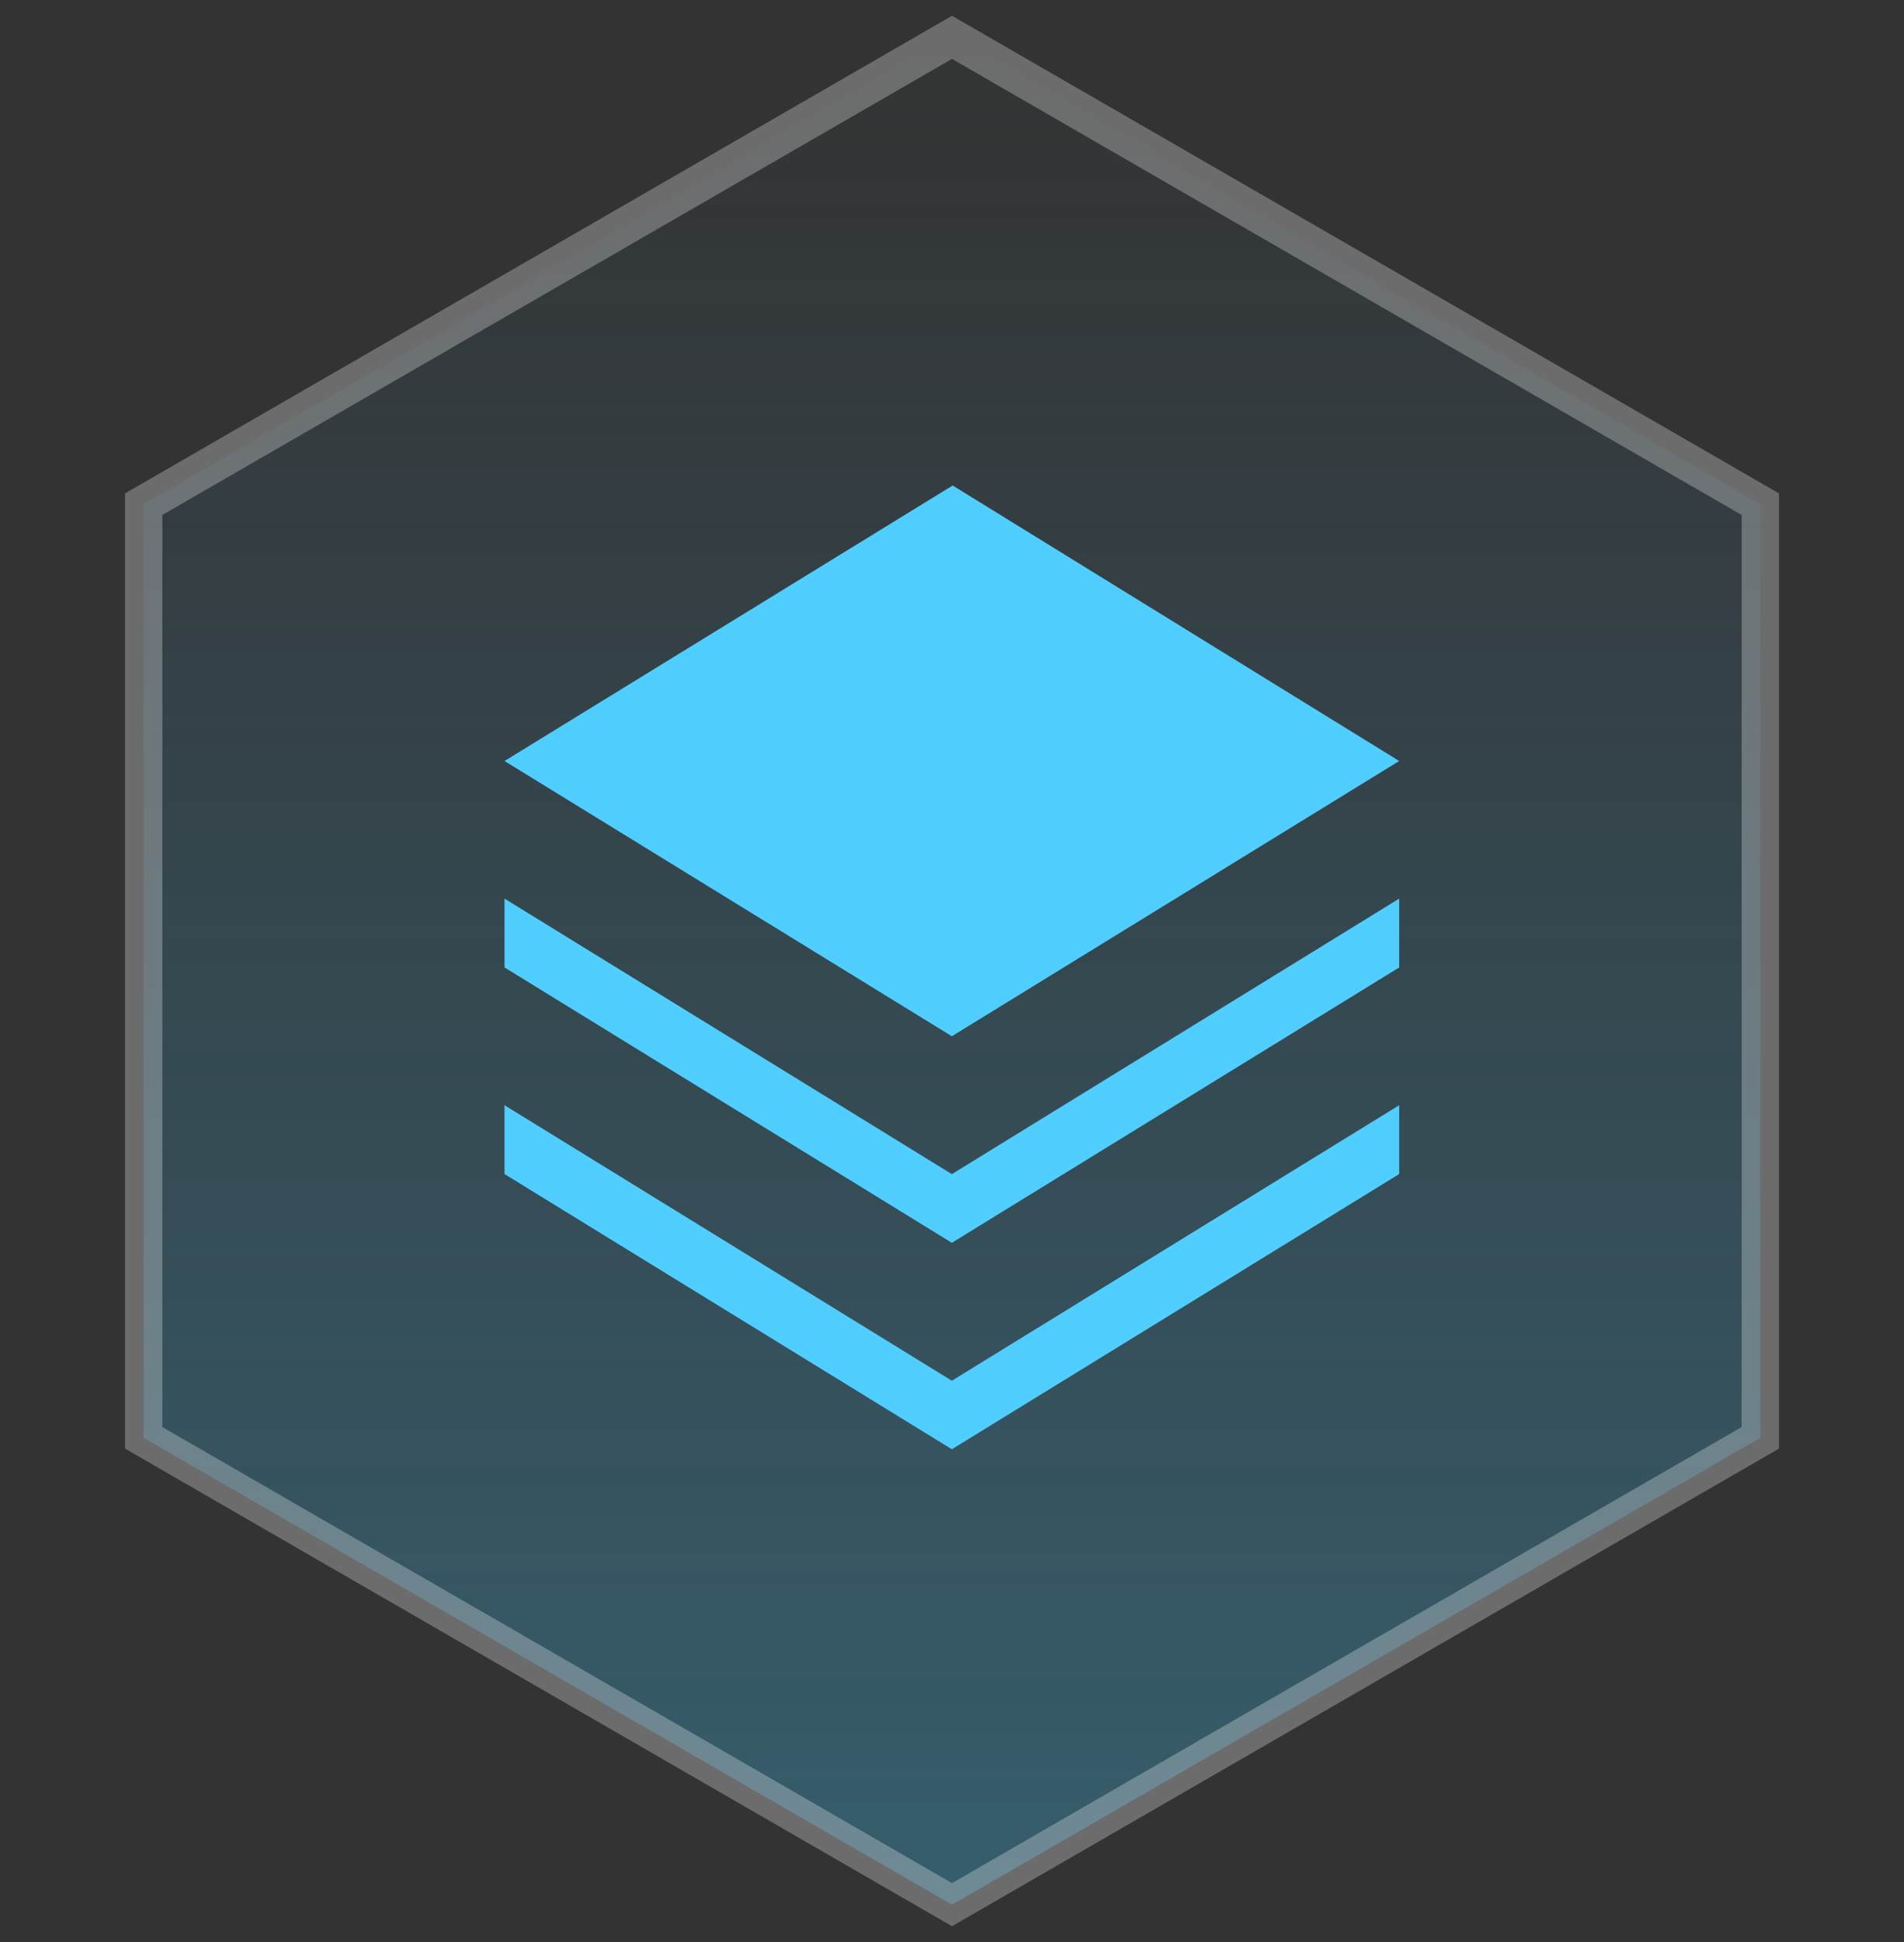 <?xml version="1.0" encoding="UTF-8"?>
<svg width="51px" height="52px" viewBox="0 0 51 52" version="1.1" xmlns="http://www.w3.org/2000/svg" xmlns:xlink="http://www.w3.org/1999/xlink">
    <rect x="0" y="0" width="51" height="52" fill="#333333" stroke="none"/>
    <title>种类</title>
    <defs>
        <linearGradient x1="50%" y1="0%" x2="50%" y2="98.328%" id="linearGradient-1">
            <stop stop-color="#3CADD9" stop-opacity="0" offset="0%"></stop>
            <stop stop-color="#3CADD9" stop-opacity="0.339" offset="100%"></stop>
        </linearGradient>
    </defs>
    <g id="页面-1" stroke="none" stroke-width="1" fill="none" fill-rule="evenodd">
        <g id="看板" transform="translate(-1019, -185)">
            <g id="编组-25" transform="translate(1015.5, 186)">
                <g id="种类" transform="translate(4, 0)">
                    <polygon id="多边形" stroke-opacity="0.279" stroke="#FFFFFF" fill="url(#linearGradient-1)" points="25 0 46.651 12.5 46.651 37.5 25 50 3.349 37.5 3.349 12.5"></polygon>
                    <g id="编组" transform="translate(13, 12)" fill="#50CEFF" fill-rule="nonzero">
                        <path d="M11.996,25.806 L0.014,18.437 L0.014,16.594 L11.996,23.971 L23.978,16.594 L23.978,18.437 L11.996,25.806 Z M0.014,12.905 L0.014,11.062 L11.996,18.439 L23.978,11.062 L23.978,12.905 L11.996,20.278 L0.014,12.905 L0.014,12.905 Z M0.014,7.377 L12.018,0 L23.978,7.377 L11.996,14.747 L0.014,7.377 Z" id="形状"></path>
                    </g>
                </g>
            </g>
        </g>
    </g>
</svg>
